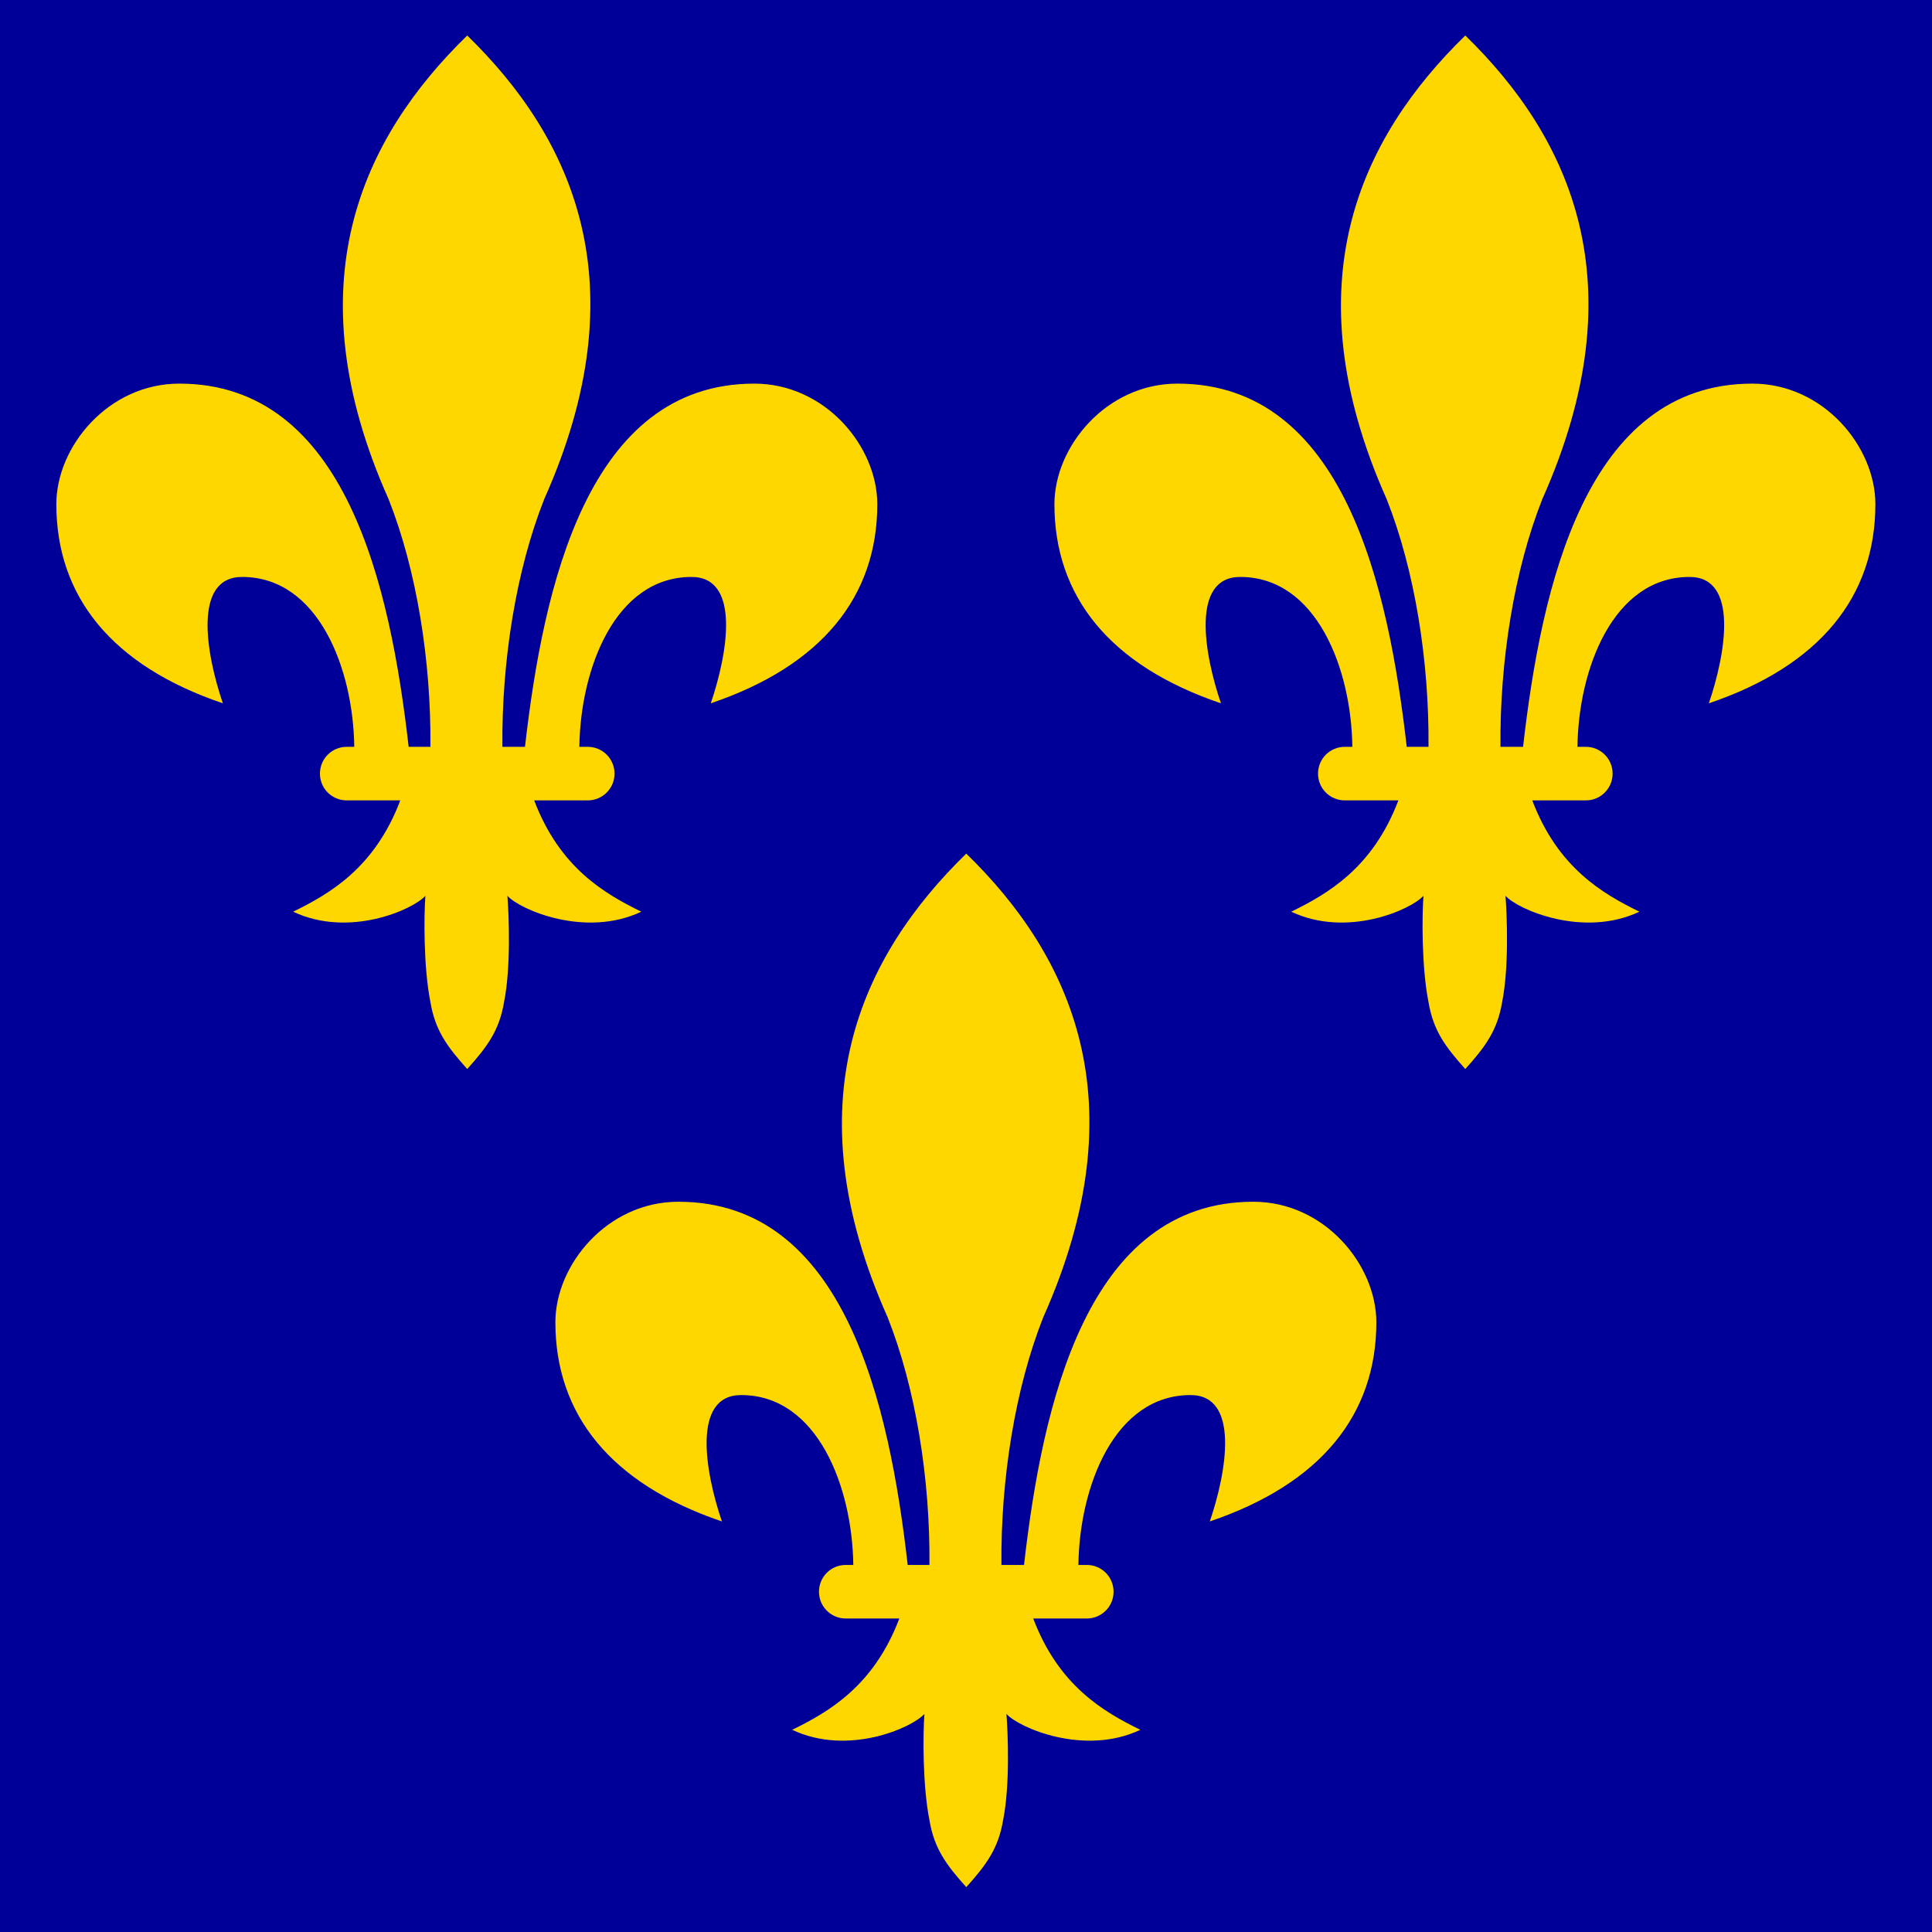 <?xml version="1.0" encoding="UTF-8" standalone="no"?>
<!-- Created with Inkscape (http://www.inkscape.org/) -->
<svg
   xmlns:dc="http://purl.org/dc/elements/1.1/"
   xmlns:cc="http://web.resource.org/cc/"
   xmlns:rdf="http://www.w3.org/1999/02/22-rdf-syntax-ns#"
   xmlns:svg="http://www.w3.org/2000/svg"
   xmlns="http://www.w3.org/2000/svg"
   xmlns:sodipodi="http://sodipodi.sourceforge.net/DTD/sodipodi-0.dtd"
   xmlns:inkscape="http://www.inkscape.org/namespaces/inkscape"
   version="1.0"
   width="600"
   height="600"
   id="svg1350"
   sodipodi:version="0.32"
   inkscape:version="0.45.1"
   sodipodi:docname="Flag_of_France_(XIV-XVI).svg"
   inkscape:output_extension="org.inkscape.output.svg.inkscape"
   sodipodi:docbase="C:\flags">
  <sodipodi:namedview
     inkscape:window-height="968"
     inkscape:window-width="1280"
     inkscape:pageshadow="2"
     inkscape:pageopacity="0.0"
     guidetolerance="10.0"
     gridtolerance="10.0"
     objecttolerance="10.0"
     borderopacity="1.0"
     bordercolor="#666666"
     pagecolor="#ffffff"
     id="base"
     inkscape:zoom="1.28"
     inkscape:cx="300"
     inkscape:cy="300"
     inkscape:window-x="-4"
     inkscape:window-y="-4"
     inkscape:current-layer="svg1350" />
  <defs
     id="defs1352" />
  <rect
     width="600"
     height="600"
     x="1.2741699e-010"
     y="0"
     style="fill:#000099;fill-opacity:1;fill-rule:nonzero;stroke:none;stroke-width:0.398;stroke-linecap:round;stroke-linejoin:miter;stroke-miterlimit:4;stroke-dasharray:none;stroke-dashoffset:0;stroke-opacity:1"
     id="rect2395" />
  <path
     d="M 145.105,11.024 C 112.441,42.844 90.822,88.114 120.675,155.006 C 129.401,177.034 133.906,205.209 133.67,231.935 L 126.912,231.935 C 121.219,182.096 107.42,119.14 55.701,119.14 C 33.578,119.14 17.497,138.732 17.497,156.565 C 17.497,185.186 34.651,206.71 69.216,218.42 C 63.978,203.084 59.826,179.176 75.193,179.176 C 98.921,179.176 109.725,207.767 110.019,231.935 L 107.68,231.935 C 103.073,231.935 99.364,235.644 99.364,240.251 C 99.364,244.859 103.073,248.568 107.68,248.568 L 124.313,248.568 C 116.383,269.523 102.426,277.559 91.047,283.134 C 108.454,291.375 128.324,282.457 132.11,278.196 C 131.65,284.153 131.495,300.329 133.67,311.202 C 135.142,319.97 138.811,324.999 145.105,331.994 C 151.399,324.999 155.068,319.97 156.54,311.202 C 158.715,300.329 158.04,284.153 157.58,278.196 C 161.366,282.457 181.756,291.375 199.163,283.134 C 187.785,277.559 173.828,269.518 165.897,248.568 L 182.53,248.568 C 187.137,248.568 190.846,244.859 190.846,240.251 C 190.846,235.644 187.137,231.935 182.53,231.935 L 179.931,231.935 C 180.225,207.767 191.029,179.176 214.757,179.176 C 230.125,179.176 225.972,203.084 220.734,218.42 C 255.299,206.71 272.453,185.186 272.453,156.565 C 272.453,138.732 256.372,119.14 234.249,119.14 C 182.53,119.14 168.732,182.096 163.038,231.935 L 156.021,231.935 C 155.785,205.209 160.289,177.034 169.015,155.006 C 198.869,88.114 177.769,42.844 145.105,11.024 z "
     style="font-size:12px;fill:#ffd700;fill-rule:evenodd;stroke:none;stroke-width:1.288;stroke-opacity:1"
     id="path2447" />
  <path
     d="M 455.068,11.024 C 422.404,42.844 400.785,88.114 430.638,155.006 C 439.365,177.034 443.869,205.209 443.633,231.935 L 436.876,231.935 C 431.182,182.096 417.384,119.14 365.665,119.14 C 343.541,119.14 327.46,138.732 327.46,156.565 C 327.46,185.186 344.614,206.71 379.179,218.42 C 373.942,203.084 369.789,179.176 385.157,179.176 C 408.884,179.176 419.688,207.767 419.983,231.935 L 417.644,231.935 C 413.036,231.935 409.327,235.644 409.327,240.251 C 409.327,244.859 413.036,248.568 417.644,248.568 L 434.277,248.568 C 426.346,269.523 412.389,277.559 401.01,283.134 C 418.418,291.375 438.287,282.457 442.074,278.196 C 441.613,284.153 441.458,300.329 443.633,311.202 C 445.106,319.97 448.775,324.999 455.068,331.994 C 461.362,324.999 465.031,319.97 466.504,311.202 C 468.678,300.329 468.004,284.153 467.543,278.196 C 471.329,282.457 491.719,291.375 509.126,283.134 C 497.749,277.559 483.791,269.518 475.86,248.568 L 492.493,248.568 C 497.101,248.568 500.81,244.859 500.81,240.251 C 500.81,235.644 497.101,231.935 492.493,231.935 L 489.894,231.935 C 490.189,207.767 500.993,179.176 524.72,179.176 C 540.088,179.176 535.935,203.084 530.698,218.42 C 565.263,206.71 582.417,185.186 582.417,156.565 C 582.417,138.732 566.336,119.14 544.212,119.14 C 492.493,119.14 478.695,182.096 473.001,231.935 L 465.984,231.935 C 465.748,205.209 470.252,177.034 478.979,155.006 C 508.832,88.114 487.733,42.844 455.068,11.024 z "
     style="font-size:12px;fill:#ffd700;fill-rule:evenodd;stroke:none;stroke-width:1.288;stroke-opacity:1"
     id="path2463" />
  <path
     d="M 300.087,265.098 C 267.422,296.918 245.803,342.188 275.657,409.079 C 284.383,431.107 288.887,459.283 288.651,486.008 L 281.894,486.008 C 276.2,436.17 262.402,373.214 210.683,373.214 C 188.56,373.214 172.478,392.806 172.478,410.639 C 172.478,439.259 189.632,460.784 224.197,472.494 C 218.96,457.158 214.807,433.25 230.175,433.25 C 253.903,433.25 264.706,461.84 265.001,486.008 L 262.662,486.008 C 258.054,486.008 254.345,489.717 254.345,494.325 C 254.345,498.932 258.054,502.641 262.662,502.641 L 279.295,502.641 C 271.364,523.597 257.408,531.633 246.029,537.207 C 263.436,545.449 283.306,536.531 287.092,532.269 C 286.631,538.227 286.477,554.403 288.651,565.276 C 290.124,574.044 293.793,579.072 300.087,586.068 C 306.38,579.072 310.049,574.044 311.522,565.276 C 313.697,554.403 313.022,538.227 312.562,532.269 C 316.348,536.531 336.737,545.449 354.145,537.207 C 342.767,531.633 328.81,523.592 320.878,502.641 L 337.511,502.641 C 342.119,502.641 345.828,498.932 345.828,494.325 C 345.828,489.717 342.119,486.008 337.511,486.008 L 334.912,486.008 C 335.207,461.84 346.011,433.25 369.738,433.25 C 385.106,433.25 380.953,457.158 375.716,472.494 C 410.281,460.784 427.435,439.259 427.435,410.639 C 427.435,392.806 411.354,373.214 389.23,373.214 C 337.511,373.214 323.713,436.17 318.019,486.008 L 311.002,486.008 C 310.766,459.283 315.27,431.107 323.997,409.079 C 353.85,342.188 332.751,296.918 300.087,265.098 z "
     style="font-size:12px;fill:#ffd700;fill-rule:evenodd;stroke:none;stroke-width:1.288;stroke-opacity:1"
     id="path2479" />
</svg>
